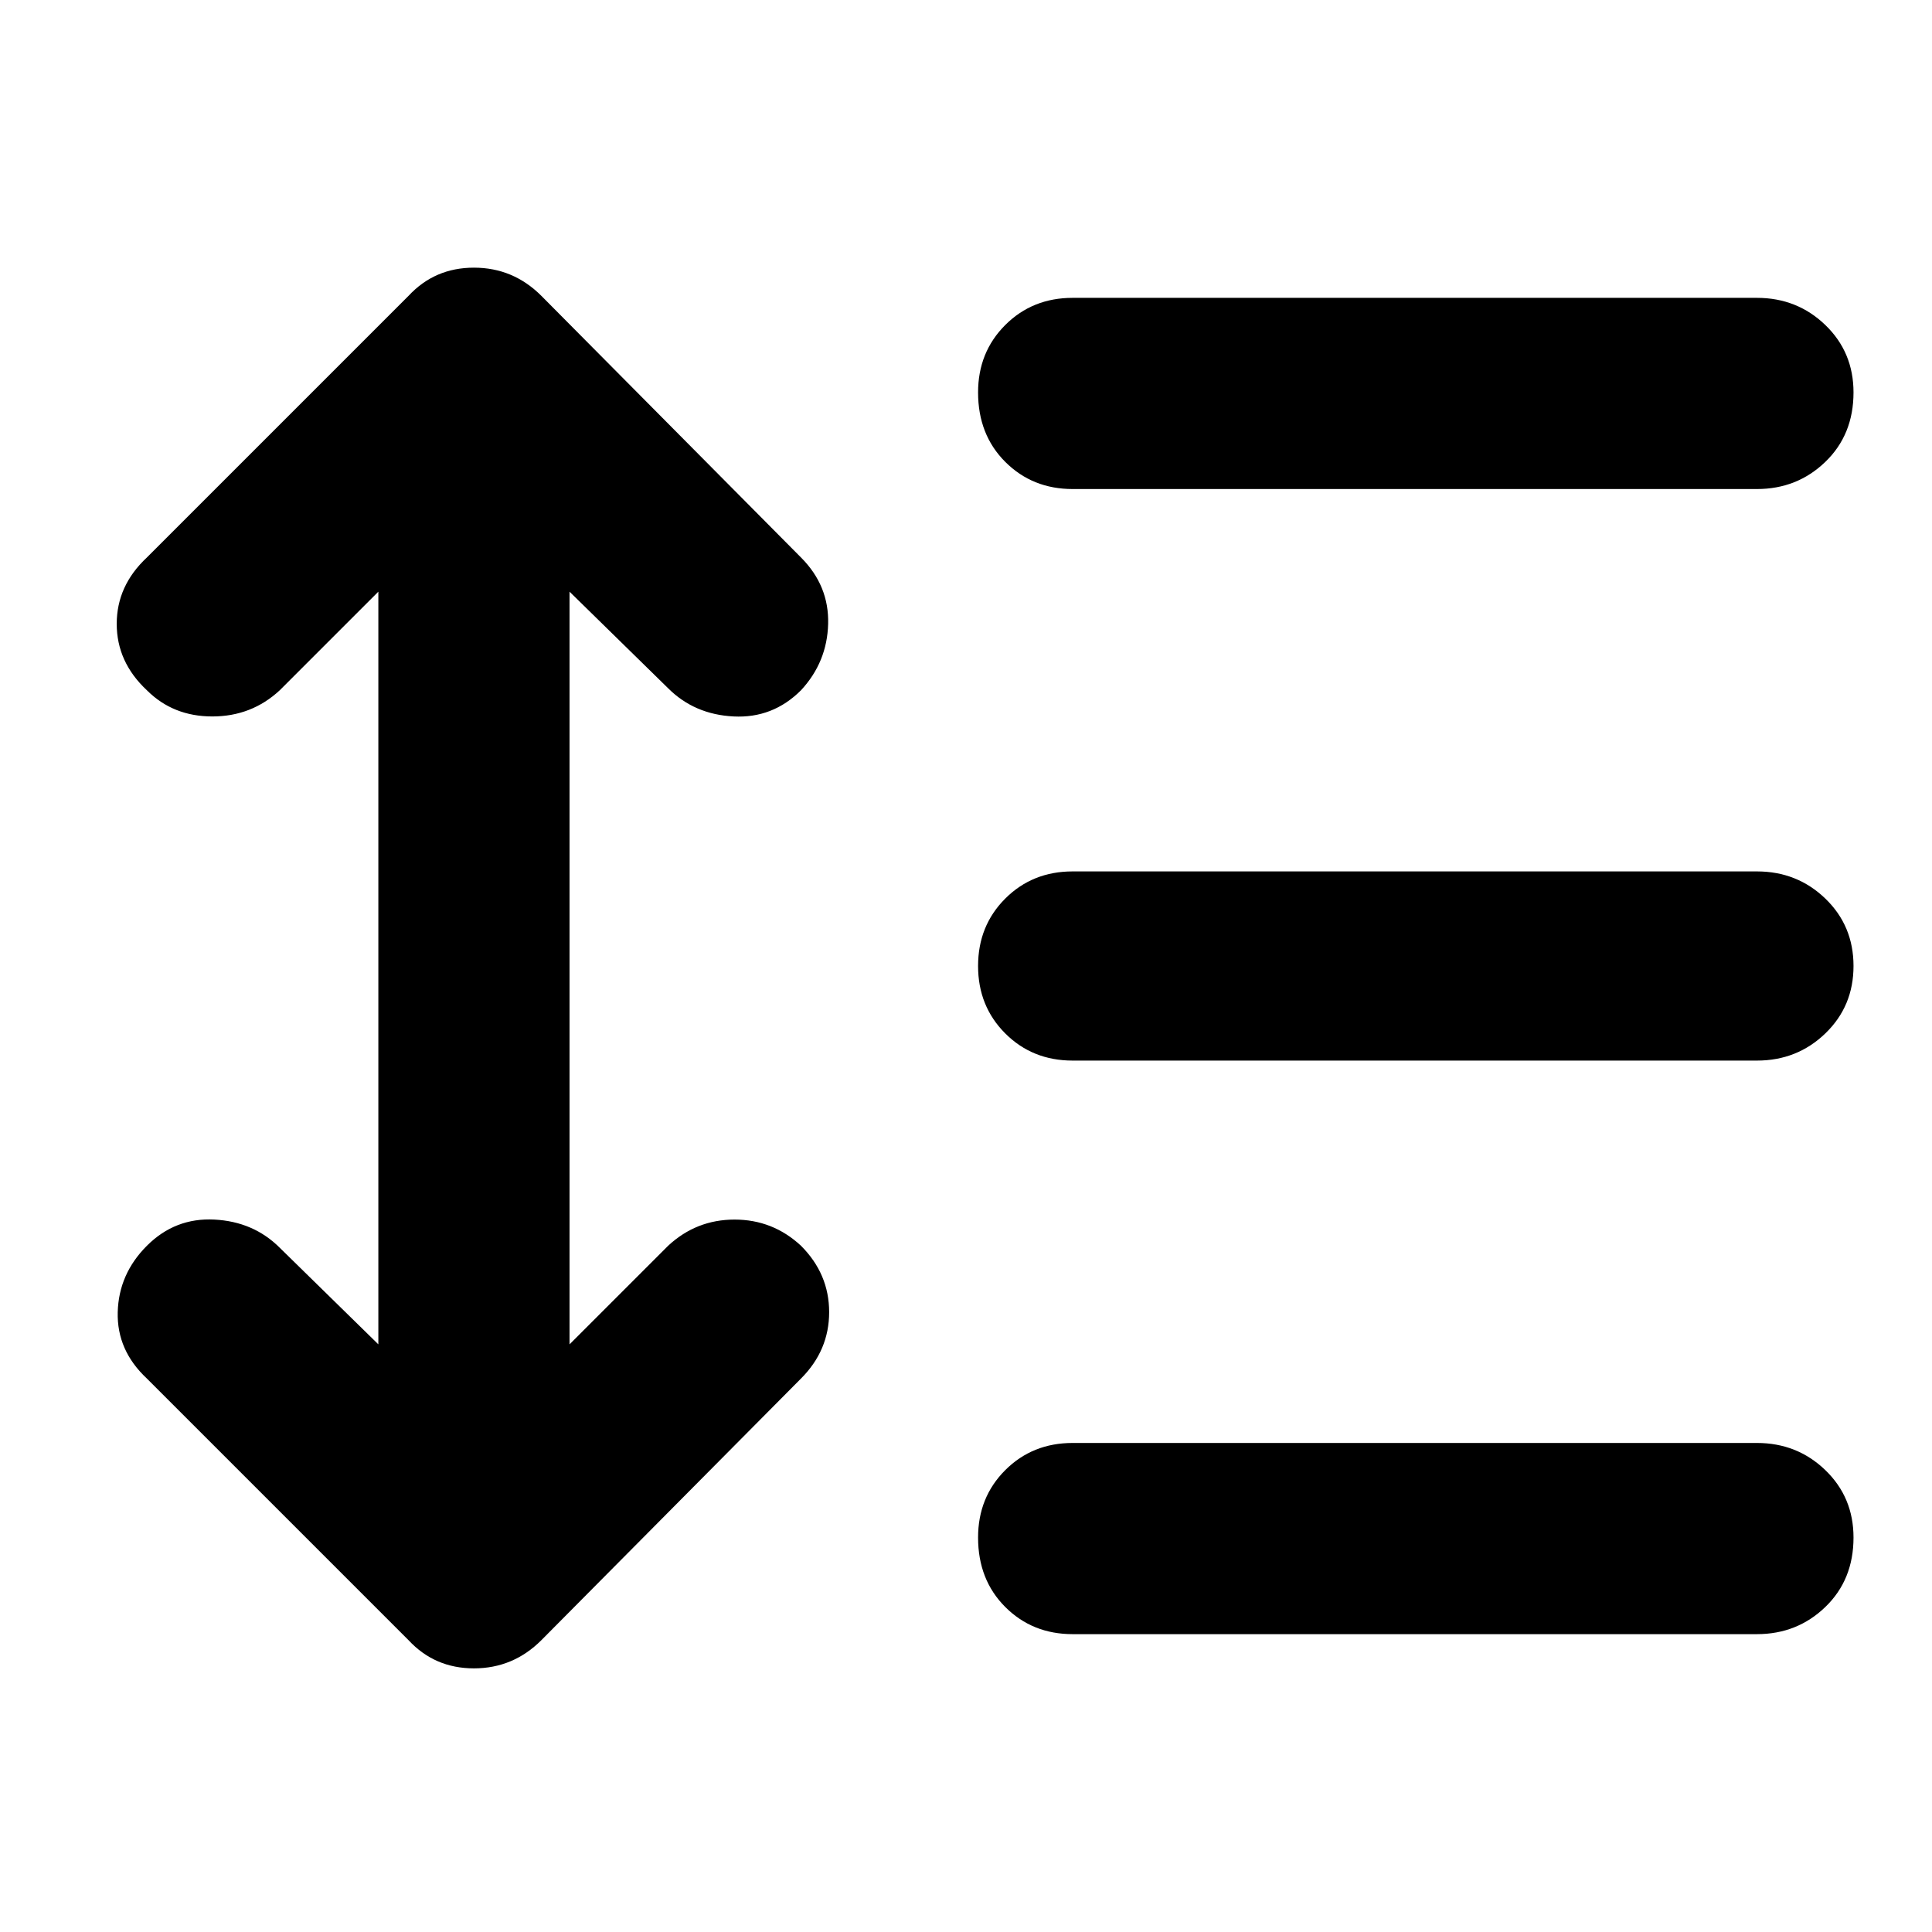 <svg xmlns="http://www.w3.org/2000/svg" width="48" height="48"><path d="M26.65 12.15q-1 0-1.675-.675T24.3 9.75q0-1 .675-1.675T26.65 7.4h17q1 0 1.7.675t.7 1.675q0 1.05-.7 1.725t-1.7.675zm0 14.2q-1 0-1.675-.675T24.3 24q0-1 .675-1.675t1.675-.675h17q1 0 1.7.675t.7 1.675q0 1-.7 1.675t-1.7.675zm0 14.25q-1 0-1.675-.675T24.3 38.2q0-1 .675-1.675t1.675-.675h17q1 0 1.7.675t.7 1.675q0 1.05-.7 1.725t-1.7.675zm-16.5.15-6.5-6.5q-.75-.7-.725-1.65.025-.95.725-1.65t1.675-.65q.975.05 1.625.7l2.45 2.4V14.7l-2.45 2.45q-.7.65-1.675.65-.975 0-1.625-.65-.75-.7-.75-1.65t.75-1.65l6.5-6.5q.65-.7 1.625-.7t1.675.7l6.45 6.5q.7.7.675 1.65-.025.95-.675 1.65-.7.7-1.675.65-.975-.05-1.625-.7l-2.45-2.4v18.7l2.45-2.45q.7-.65 1.65-.65t1.65.65q.7.7.7 1.65t-.7 1.65l-6.45 6.5q-.7.7-1.675.7-.975 0-1.625-.7z"/></svg>